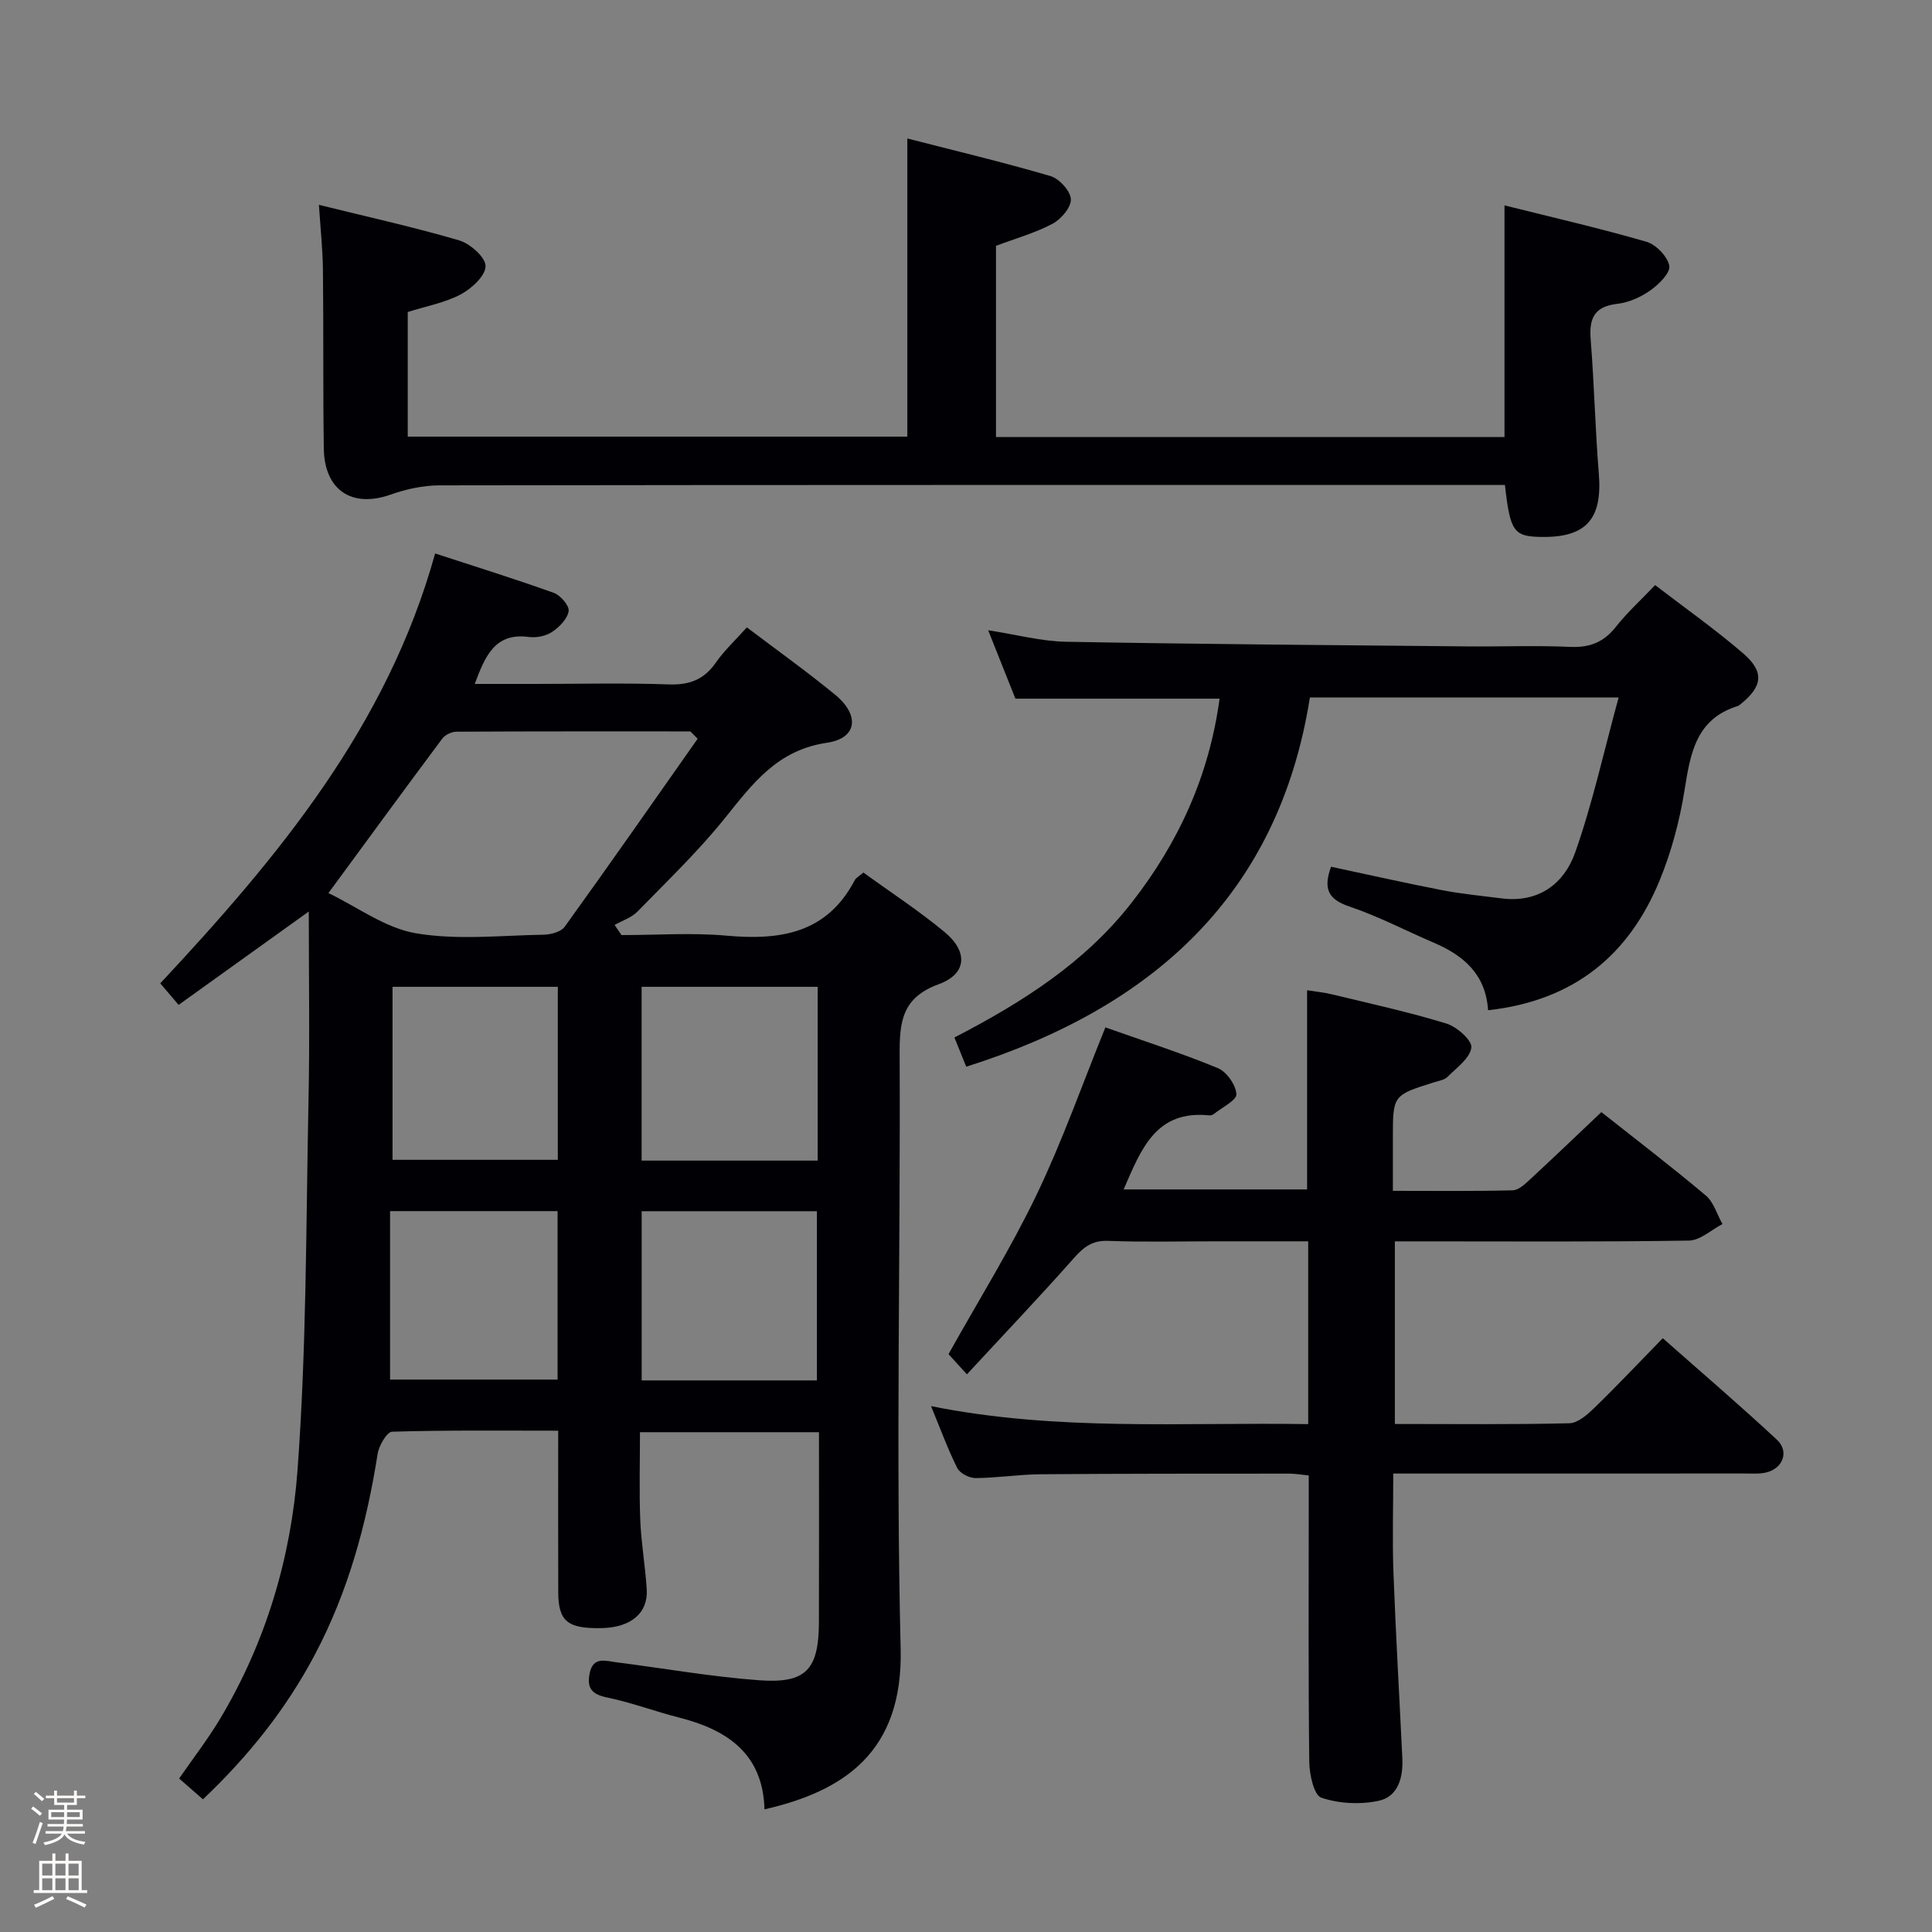 <svg enable-background="new 0 0 400 400" viewBox="0 0 400 400" xmlns="http://www.w3.org/2000/svg"><rect x="0" y="0" width="400" height="400" fill="#808080" stroke="none"/><path d="m6.44 374.46.42-.45c.65.47 1.27.95 1.85 1.44l-.45.49c-.65-.56-1.25-1.06-1.82-1.48m.93 7.33-.63-.26c.55-1.36 1.05-2.8 1.52-4.33.19.1.38.19.59.27-.46 1.29-.95 2.73-1.48 4.32m-.38-10.38.44-.42c.43.34 1.01.82 1.74 1.44l-.49.49c-.53-.51-1.09-1.01-1.69-1.51m2.5.35h1.72v-1.04h.59v1.04h3.52v-1.04h.59v1.04h1.75v.53h-1.75v1.42h-2.03v.97h3.22v2.03h-3.24c0 .35-.01.66-.03.93h3.32v.53h-3.37c-.03.27-.08.58-.15.94h3.96v.53h-3.71c.67.92 1.93 1.48 3.79 1.68-.13.24-.23.44-.29.59-2.13-.38-3.48-1.08-4.04-2.12-.43.97-1.77 1.72-4.03 2.23-.09-.19-.2-.37-.33-.55 2.1-.42 3.37-1.03 3.81-1.83h-3.36v-.53h3.58c.08-.29.13-.61.16-.94h-3.33v-.53h3.39c.02-.27.04-.58.04-.93h-3.23v-2.03h3.25v-.97h-2.07v-1.42h-1.73zm1.12 3.44v1h2.65c.01-.3.02-.44.01-.4v-.25-.35zm1.19-2h3.52v-.91h-3.52zm4.71 2h-2.63v.59c0 .15-.01.28-.01.4h2.64z" fill="#fcfbfa"/><path d="m13.56 383.74h.63v1.52h2.72v6.07h1.13v.6h-11.06v-.6h1.13v-6.07h2.73v-1.52h.63v1.52h2.1v-1.52zm-2.69 8.83.38.56c-1.24.63-2.53 1.25-3.85 1.85-.1-.21-.21-.42-.34-.63 1.36-.55 2.63-1.15 3.81-1.78m-2.13-4.27h2.1v-2.45h-2.1zm0 3.04h2.1v-2.46h-2.1zm2.72-3.04h2.1v-2.45h-2.1zm0 3.04h2.1v-2.46h-2.1zm6.07 3.6c-1.41-.71-2.7-1.3-3.86-1.78l.35-.56c1.45.62 2.75 1.19 3.88 1.72zm-1.25-9.09h-2.1v2.45h2.1zm-2.09 5.49h2.1v-2.46h-2.1z" fill="#fcfbfa"/><g fill="#010105"><path d="m63.93 188.72c-9.42 6.76-18.13 13-26.95 19.33-1.63-1.91-2.69-3.16-3.8-4.46 24.4-26.13 46.96-53.19 56.91-89 8.32 2.72 16.51 5.26 24.58 8.16 1.38.5 3.23 2.66 3.06 3.78-.25 1.6-1.92 3.3-3.42 4.3-1.28.86-3.25 1.26-4.8 1.05-6.98-.93-9.02 3.81-11.22 9.72h12.67c9.17 0 18.34-.23 27.49.1 4.26.15 7.28-.97 9.73-4.48 1.79-2.57 4.15-4.75 6.45-7.33 6.15 4.66 12.38 9.1 18.28 13.95 5.14 4.23 4.59 9.02-1.7 9.94-10.3 1.51-15.4 8.48-21.16 15.65-5.51 6.85-11.92 13-18.08 19.31-1.23 1.26-3.13 1.86-4.72 2.76.47.7.95 1.4 1.42 2.1 7.26 0 14.57-.53 21.77.12 11.11 1 20.75-.47 26.51-11.46.28-.54.97-.88 1.81-1.61 5.63 4.09 11.49 7.9 16.83 12.34 4.89 4.07 4.59 8.65-1.24 10.78-7.6 2.77-8.12 7.76-8.09 14.6.19 40.99-.79 82 .21 122.97.53 21.57-11.92 29.53-28.19 33.27-.31-11.48-7.65-16.46-17.66-19-4.99-1.27-9.84-3.11-14.87-4.15-3.16-.65-4.3-1.88-3.67-5.01.72-3.55 3.28-2.58 5.47-2.3 9.88 1.25 19.72 3.01 29.63 3.73 9.77.71 12.34-2.22 12.37-12.16.04-12.96.01-25.92.01-39.2-12.48 0-24.39 0-37.06 0 0 6.03-.18 12.12.06 18.19.19 4.8 1.05 9.58 1.34 14.38.29 4.9-3.3 7.86-9.28 7.99-7.08.16-9.02-1.39-9.04-7.4-.04-10.96-.01-21.92-.01-33.47-11.85 0-23.13-.13-34.39.21-1.07.03-2.72 2.86-2.99 4.56-2.29 14.54-6.09 28.54-13.02 41.63-5.9 11.15-13.61 20.86-23.15 29.92-1.62-1.41-3.17-2.78-4.93-4.31 2.94-4.25 5.97-8.17 8.49-12.38 9.48-15.85 14.68-33.39 16.02-51.47 1.86-25.2 1.75-50.55 2.26-75.84.29-13.01.07-25.99.07-39.81zm80.51-35.77c-.5-.51-1-1.01-1.5-1.52-16.14 0-32.29-.03-48.43.06-1 .01-2.35.63-2.93 1.42-7.72 10.34-15.34 20.77-23.58 31.99 6.01 2.89 11.79 7.26 18.13 8.33 8.59 1.45 17.6.44 26.43.29 1.49-.03 3.58-.58 4.35-1.64 9.3-12.9 18.39-25.93 27.53-38.93zm24.85 87.34c0-12.4 0-24.14 0-35.98-12.34 0-24.37 0-36.45 0v35.98zm-.16 45.51c0-11.99 0-23.52 0-35.03-12.37 0-24.27 0-36.28 0v35.03zm-87.86-45.67h34.22c0-12.22 0-23.98 0-35.82-11.56 0-22.8 0-34.22 0zm-.51 10.62v34.88h34.68c0-11.71 0-23.12 0-34.88-11.33 0-22.57 0-34.68 0z"/><path d="m270.85 294.85c0-12.92 0-25.05 0-37.85-6.4 0-12.67 0-18.93 0-7.5 0-15.01.19-22.5-.09-3.26-.12-5.02 1.25-7.05 3.53-7.14 8.07-14.57 15.87-22.18 24.1-1.96-2.15-3.15-3.45-3.81-4.18 6.29-11.26 12.88-21.84 18.24-33.01 5.35-11.15 9.47-22.9 14.24-34.64 7.69 2.72 15.6 5.27 23.26 8.42 1.83.75 3.75 3.48 3.86 5.4.07 1.28-2.98 2.75-4.66 4.11-.24.19-.64.32-.94.29-11.11-1.16-14.15 7.06-17.74 15.33h37.98c0-13.73 0-27.18 0-41.24 1.56.25 3.43.43 5.24.87 7.9 1.91 15.86 3.65 23.62 6.03 2.15.66 5.34 3.5 5.15 4.96-.28 2.21-3.04 4.17-4.92 6.06-.64.65-1.79.83-2.74 1.12-8.58 2.69-8.59 2.69-8.59 11.45v11.04c8.62 0 16.73.1 24.83-.11 1.24-.03 2.59-1.35 3.65-2.33 4.88-4.51 9.67-9.11 14.69-13.86 7.35 5.82 14.62 11.37 21.61 17.26 1.65 1.39 2.33 3.92 3.46 5.92-2.31 1.19-4.61 3.38-6.94 3.42-18.33.29-36.66.16-55 .16-1.82 0-3.65 0-5.89 0v37.81c12.22 0 24.18.14 36.13-.15 1.79-.04 3.79-1.84 5.26-3.27 4.66-4.52 9.11-9.25 14.08-14.34 8.09 7.15 16 13.92 23.62 21.01 2.62 2.43 1.27 5.99-2.26 6.8-1.43.33-2.98.2-4.48.2-22.17.01-44.33.01-66.5.01-1.82 0-3.64 0-6.18 0 0 7.03-.21 13.81.04 20.57.48 12.8 1.23 25.58 1.84 38.37.19 3.95-.85 7.95-4.91 8.82-3.8.81-8.22.59-11.87-.65-1.53-.52-2.46-4.82-2.49-7.41-.21-17.83-.11-35.67-.11-53.5 0-1.82 0-3.64 0-5.8-1.5-.15-2.77-.38-4.03-.38-17.17.01-34.33-.01-51.5.13-4.48.04-8.95.76-13.43.79-1.3.01-3.26-.98-3.81-2.08-1.98-3.95-3.5-8.15-5.43-12.82 26.12 5.26 51.89 3.32 78.09 3.73z"/><path d="m311.58 100.41c-2.45 0-4.6 0-6.75 0-71.3 0-142.59-.03-213.89.08-3.36.01-6.87.78-10.06 1.91-7.98 2.83-13.72-.87-13.84-9.56-.18-12.33-.04-24.66-.18-36.98-.05-4.25-.51-8.5-.83-13.45 10.14 2.51 19.69 4.61 29.04 7.36 2.28.67 5.47 3.51 5.46 5.33-.01 2.01-2.89 4.65-5.14 5.85-3.3 1.74-7.14 2.44-10.97 3.65v25.8h103.43c0-20.2 0-40.53 0-61.73 9.68 2.49 19.73 4.88 29.63 7.78 1.82.53 4.13 3.06 4.23 4.78.1 1.66-2.01 4.15-3.78 5.09-3.61 1.92-7.64 3.04-11.72 4.58v39.58h105.28c0-15.89 0-31.6 0-47.96 9.9 2.48 19.72 4.73 29.38 7.53 2 .58 4.38 3.05 4.74 4.99.26 1.45-2.17 3.84-3.92 5.08-1.96 1.39-4.45 2.51-6.81 2.78-4.77.54-5.9 2.97-5.55 7.36.74 9.27.94 18.57 1.69 27.84.75 9.28-2.55 13.16-11.7 13.07-5.92-.06-6.65-1.02-7.74-10.76z"/><path d="m308.09 209.16c-.49-7.54-5.16-11.39-11.32-14.02-5.8-2.48-11.43-5.45-17.38-7.45-4.26-1.44-5.53-3.52-3.81-8.24 7.58 1.61 15.26 3.35 22.99 4.85 4.06.79 8.21 1.17 12.32 1.7 7.67.98 12.96-3.05 15.24-9.52 3.61-10.24 5.94-20.94 8.99-32.08-21.95 0-42.53 0-63.92 0-6.46 40.88-32.54 64.25-71.15 76.45-.7-1.74-1.48-3.66-2.45-6.05 14.01-7.25 26.97-15.44 36.71-27.93 9.73-12.46 16.03-26.28 18.19-42.22-13.96 0-27.8 0-42.27 0-1.64-4.13-3.52-8.83-5.64-14.16 5.82.89 10.98 2.29 16.17 2.38 27.62.5 55.25.7 82.88.96 7.16.07 14.33-.22 21.48.1 4.05.18 6.93-.98 9.43-4.15 2.35-2.98 5.2-5.57 8.13-8.64 6.21 4.77 12.47 9.17 18.24 14.15 4.47 3.86 4 6.89-.69 10.61-.13.1-.27.22-.42.27-8.67 2.66-9.83 9.79-11.04 17.4-1.01 6.33-2.7 12.71-5.13 18.64-6.34 15.47-17.68 24.96-35.55 26.95z"/></g></svg>